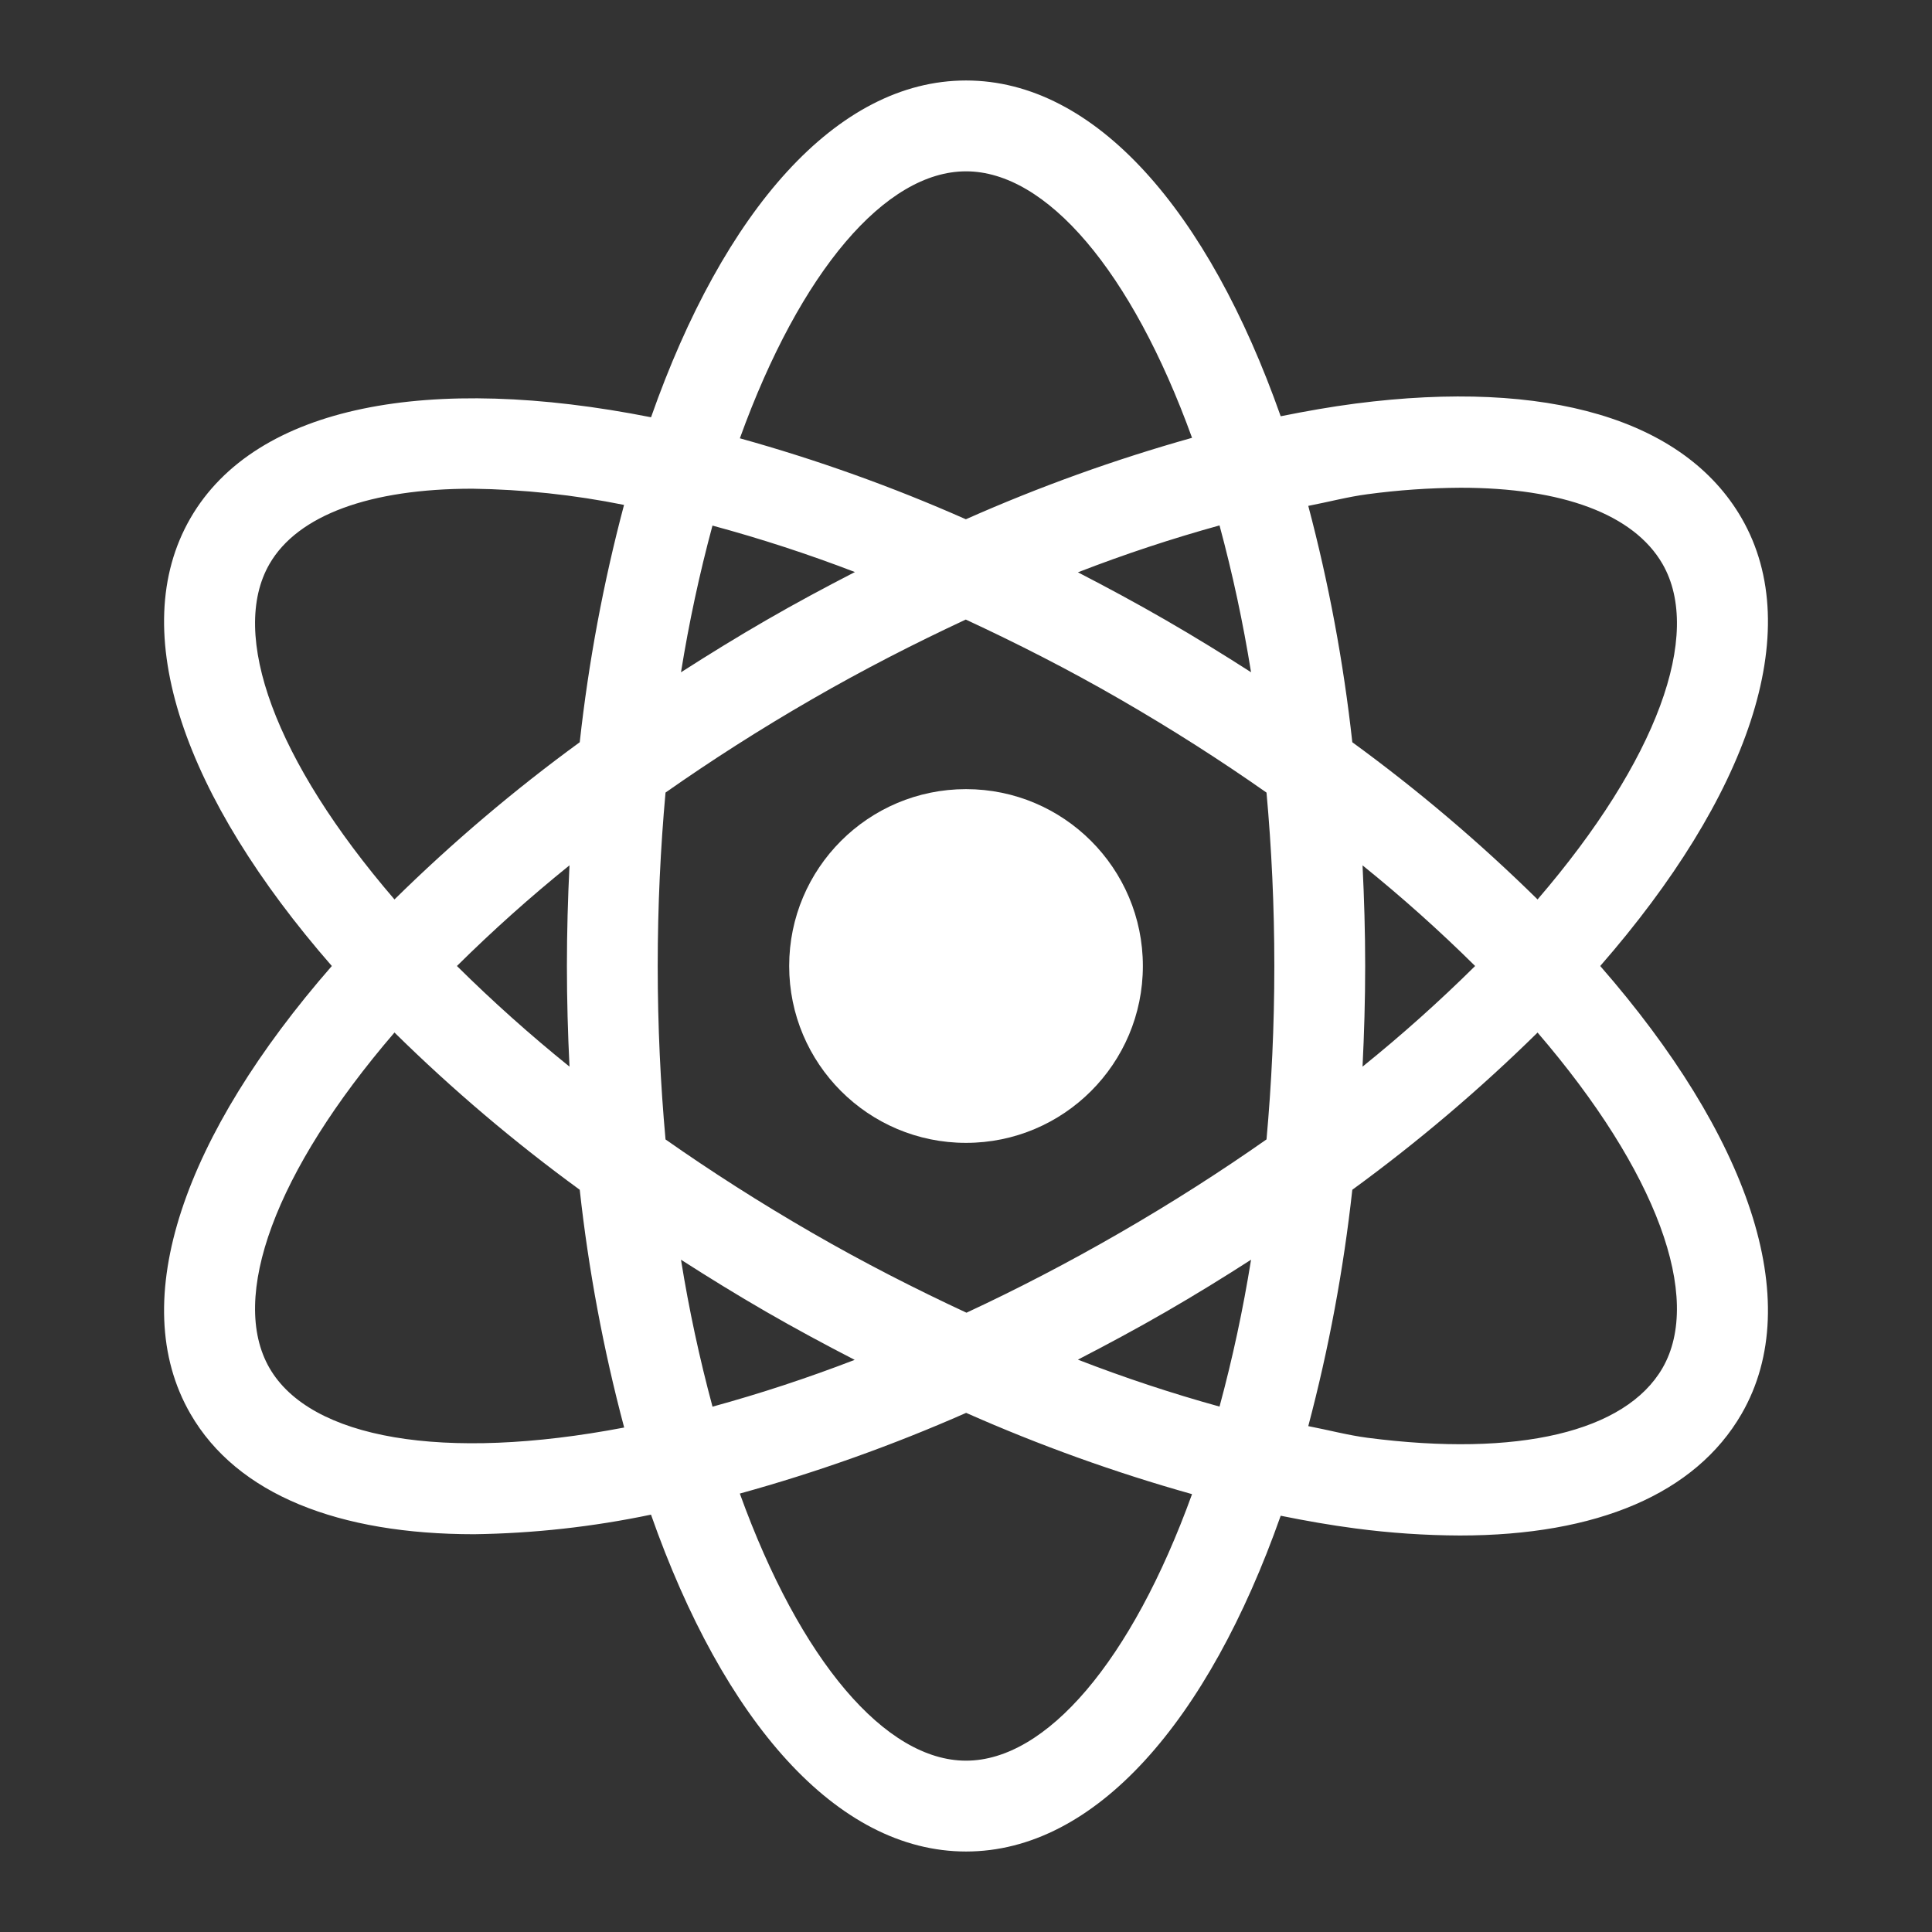 <svg width="44" height="44" viewBox="0 0 44 44" fill="none" xmlns="http://www.w3.org/2000/svg">
<rect x="0" y="0" width="44" height="44" fill="#333333" stroke="none"/>
<path d="M22 26.028C24.225 26.028 26.028 24.224 26.028 22C26.028 19.776 24.225 17.972 22 17.972C19.776 17.972 17.973 19.776 17.973 22C17.973 24.224 19.776 26.028 22 26.028Z" fill="white"/>
<path d="M39.664 11.801C38.364 9.551 35.242 8.626 30.87 9.191C30.316 9.263 29.746 9.363 29.167 9.48C27.516 4.801 24.946 1.833 22.001 1.833C19.05 1.833 16.477 4.811 14.827 9.503C9.806 8.508 5.831 9.216 4.337 11.801C2.847 14.38 4.208 18.161 7.557 22C4.208 25.838 2.847 29.62 4.337 32.199C5.403 34.046 7.728 34.941 10.798 34.941C12.152 34.922 13.501 34.773 14.826 34.495C16.476 39.188 19.05 42.167 22.001 42.167C24.946 42.167 27.516 39.198 29.167 34.52C29.746 34.637 30.316 34.737 30.87 34.809C31.659 34.913 32.453 34.967 33.248 34.97C36.373 34.97 38.614 34.017 39.664 32.199C41.153 29.62 39.793 25.838 36.444 22C39.793 18.161 41.153 14.38 39.664 11.801ZM31.14 11.256C31.845 11.161 32.555 11.112 33.266 11.108C35.577 11.108 37.207 11.71 37.862 12.843C38.787 14.444 37.74 17.319 35.017 20.484C33.7 19.188 32.29 17.992 30.798 16.904C30.598 15.087 30.263 13.287 29.795 11.521C30.242 11.435 30.709 11.312 31.14 11.256ZM25.507 28.075C24.322 28.759 23.153 29.365 22.011 29.896C20.839 29.351 19.662 28.75 18.493 28.075C17.303 27.388 16.192 26.676 15.157 25.95C15.043 24.692 14.979 23.374 14.979 22C14.979 20.626 15.043 19.308 15.157 18.05C16.192 17.324 17.303 16.611 18.493 15.925C19.657 15.253 20.828 14.654 21.995 14.11C23.144 14.644 24.314 15.236 25.507 15.925C26.697 16.612 27.809 17.324 28.844 18.051C28.958 19.308 29.022 20.626 29.022 22C29.022 23.374 28.958 24.692 28.844 25.949C27.809 26.675 26.697 27.388 25.507 28.075ZM28.492 28.689C28.311 29.816 28.072 30.932 27.774 32.034C26.682 31.732 25.605 31.375 24.548 30.965C25.213 30.622 25.881 30.263 26.55 29.877C27.218 29.491 27.863 29.094 28.492 28.689ZM19.465 30.97C18.404 31.379 17.324 31.735 16.227 32.036C15.93 30.933 15.69 29.816 15.509 28.689C16.139 29.093 16.784 29.491 17.453 29.877C18.12 30.262 18.792 30.623 19.465 30.97ZM12.97 24.292C12.077 23.572 11.221 22.807 10.406 22C11.221 21.193 12.077 20.427 12.97 19.707C12.933 20.46 12.911 21.223 12.911 22C12.911 22.777 12.933 23.54 12.97 24.292ZM15.509 15.311C15.69 14.186 15.929 13.071 16.226 11.97C17.325 12.267 18.407 12.62 19.47 13.028C18.796 13.375 18.122 13.736 17.453 14.123C16.784 14.509 16.139 14.907 15.509 15.311ZM24.549 13.034C25.605 12.624 26.682 12.268 27.774 11.966C28.072 13.068 28.311 14.184 28.492 15.31C27.863 14.906 27.218 14.509 26.55 14.123C25.881 13.737 25.214 13.377 24.549 13.034ZM31.031 19.708C31.924 20.428 32.78 21.193 33.595 22C32.78 22.807 31.924 23.572 31.031 24.292C31.068 23.54 31.091 22.777 31.091 22C31.091 21.223 31.068 20.46 31.031 19.708ZM22.001 3.902C23.83 3.902 25.77 6.165 27.148 9.971C25.389 10.465 23.667 11.085 21.997 11.826C20.328 11.087 18.608 10.471 16.85 9.982C18.228 6.169 20.17 3.902 22.001 3.902ZM6.138 12.843C6.782 11.728 8.433 11.13 10.759 11.13C11.919 11.146 13.075 11.27 14.212 11.499C13.741 13.273 13.404 15.08 13.203 16.904C11.711 17.992 10.3 19.189 8.984 20.484C6.26 17.319 5.213 14.444 6.138 12.843ZM6.138 31.157C5.213 29.556 6.26 26.681 8.984 23.515C10.3 24.811 11.711 26.008 13.203 27.096C13.404 28.924 13.742 30.734 14.215 32.511C10.095 33.297 7.067 32.766 6.138 31.157ZM22.001 40.098C20.17 40.098 18.227 37.83 16.849 34.015C18.609 33.529 20.332 32.914 22.003 32.177C23.672 32.916 25.391 33.535 27.148 34.028C25.77 37.834 23.83 40.098 22.001 40.098ZM37.862 31.157C37.02 32.61 34.576 33.191 31.14 32.744C30.709 32.688 30.242 32.565 29.795 32.479C30.263 30.712 30.598 28.913 30.798 27.096C32.29 26.008 33.7 24.811 35.017 23.516C37.74 26.681 38.786 29.556 37.862 31.157Z" fill="white"/>
</svg>
